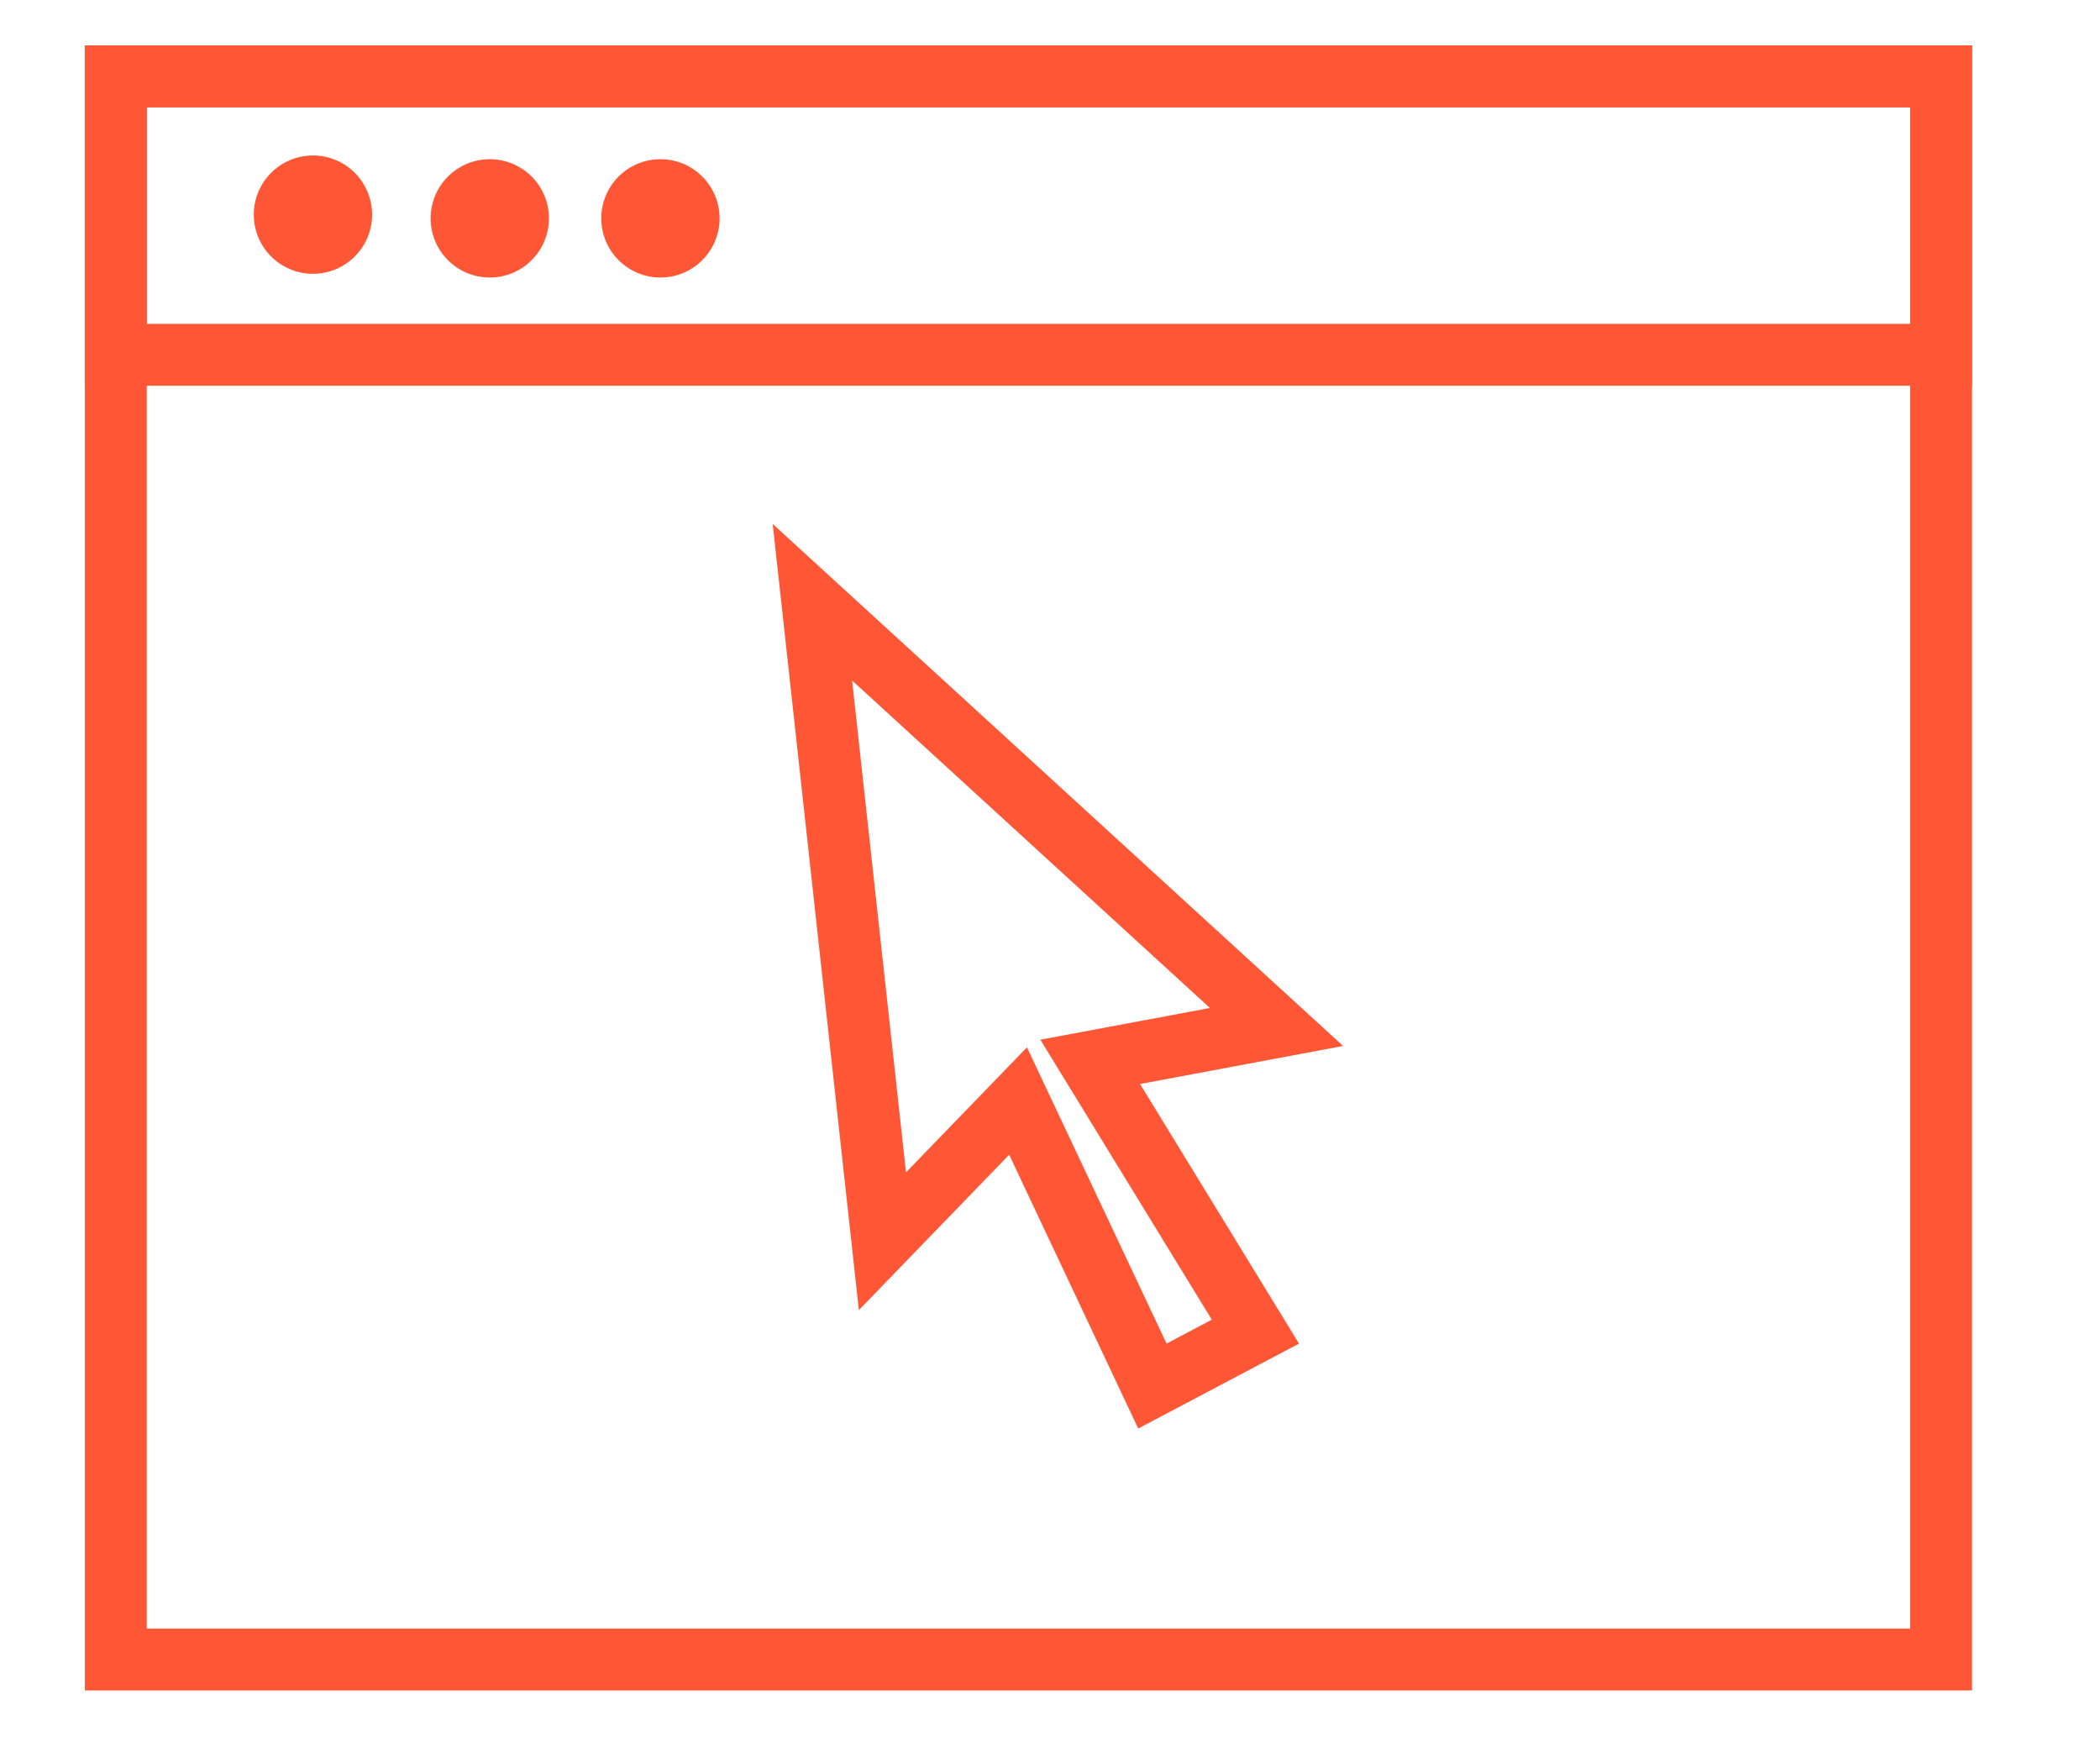 <?xml version="1.0" encoding="UTF-8"?><svg id="Layer_5" xmlns="http://www.w3.org/2000/svg" width="339.4" height="283.53" viewBox="0 0 339.4 283.53"><defs><style>.cls-1{fill:none;stroke:#ff5635;stroke-miterlimit:10;stroke-width:10px;}.cls-2{fill:#ff5635;stroke-width:0px;}</style></defs><rect class="cls-1" x="18.72" y="12.34" width="295" height="255.86"/><rect class="cls-1" x="18.72" y="12.34" width="295" height="45"/><circle class="cls-2" cx="50.58" cy="34.69" r="9.56"/><circle class="cls-2" cx="79.16" cy="35.29" r="9.56"/><circle class="cls-2" cx="106.74" cy="35.29" r="9.56"/><polygon class="cls-1" points="131.3 97.33 142.62 200.6 164.54 177.94 186.25 224 202.9 215.21 176.2 171.61 206.31 165.97 131.3 97.33"/></svg>
